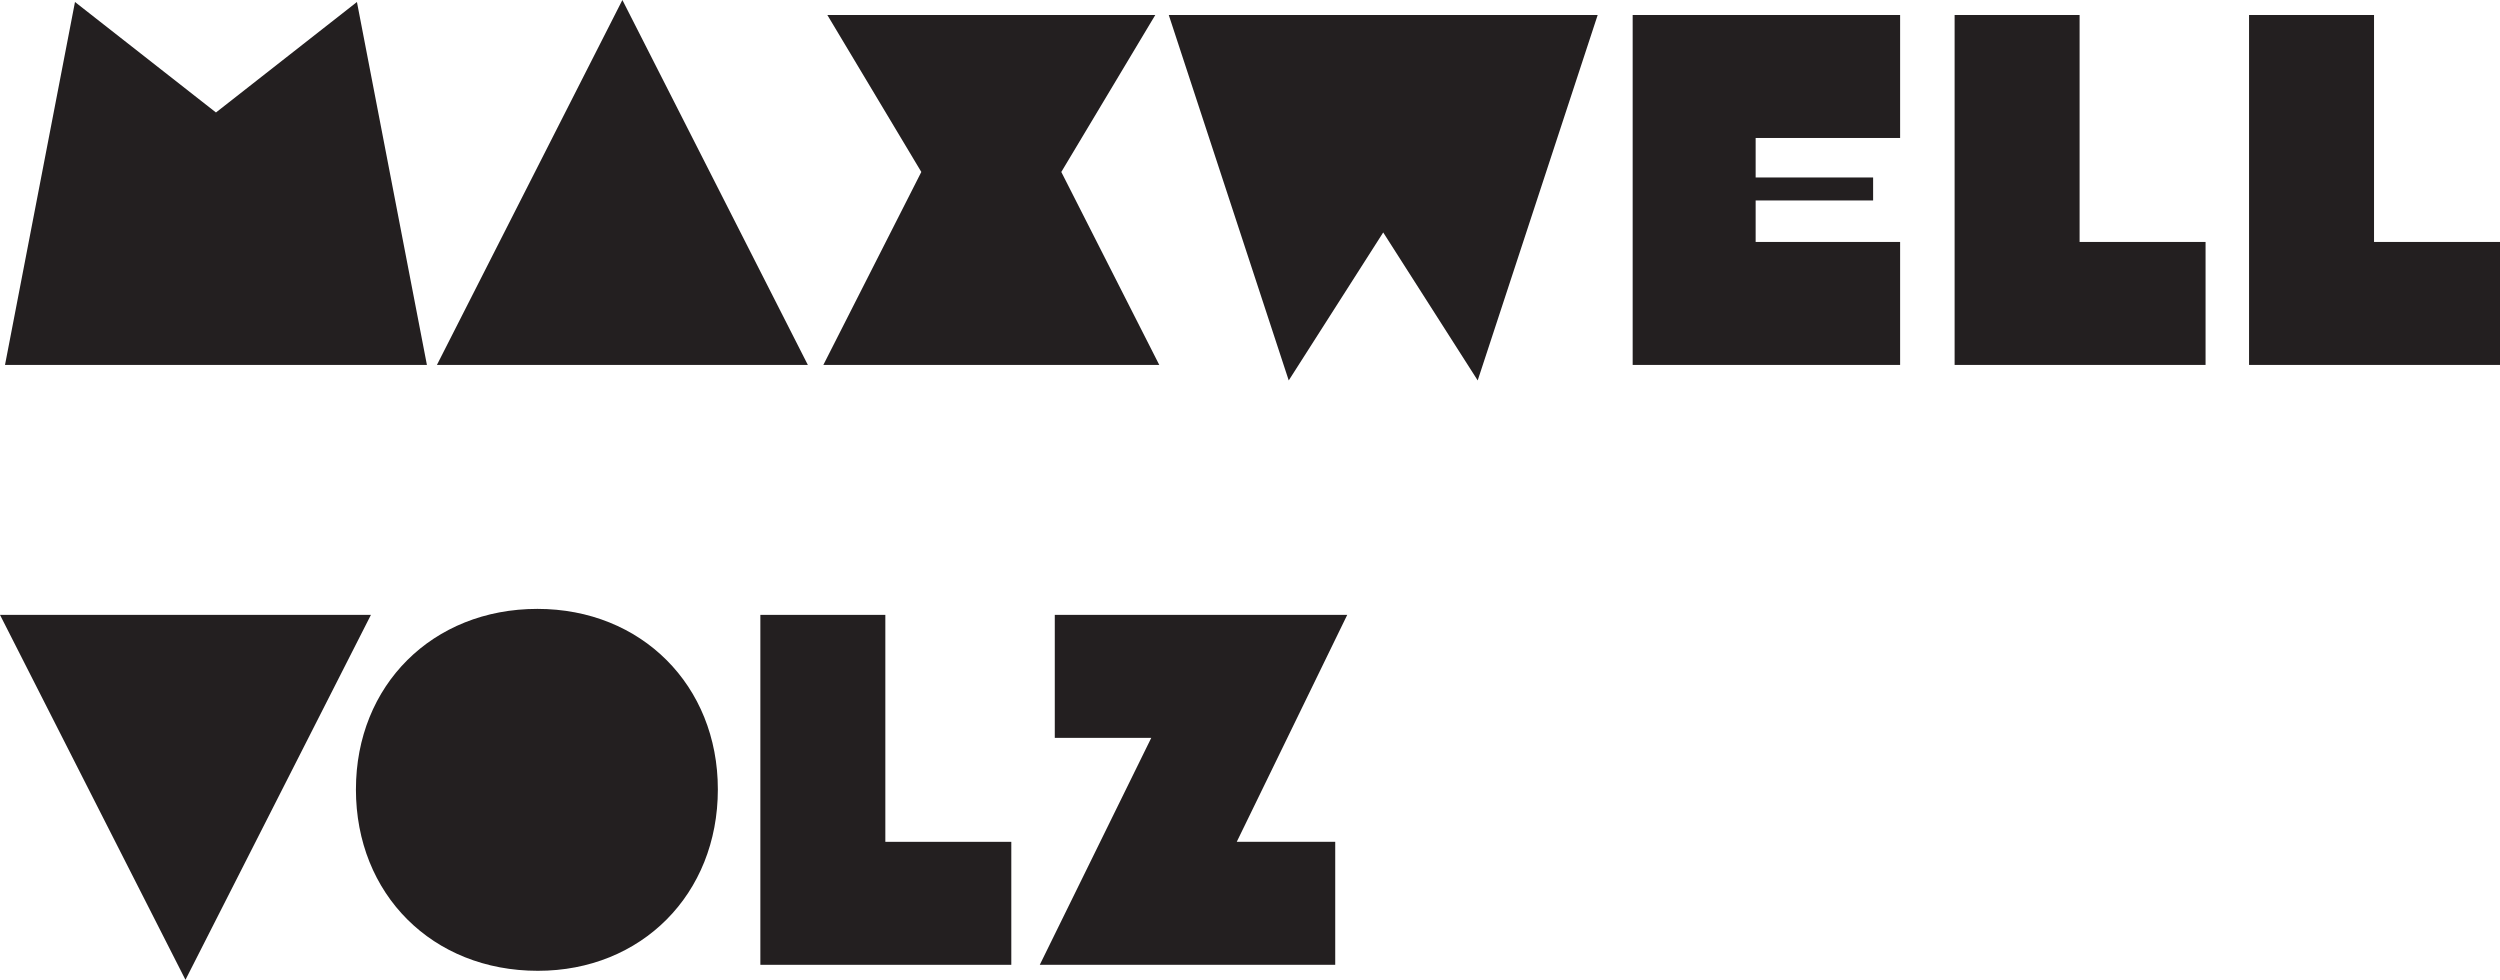 <?xml version="1.0" encoding="UTF-8"?><svg id="Layer_1" xmlns="http://www.w3.org/2000/svg" viewBox="0 0 197.41 77.37"><path d="M5.921.158l11.132,8.724L28.185.158l5.526,28.659H.395L5.921.158Z" style="fill:#231f20;"/><path d="M49.146,0l14.645,28.816h-29.29L49.146,0Z" style="fill:#231f20;"/><path d="M72.751,13.579l-7.421-12.395h25.896l-7.421,12.395,7.736,15.237h-26.526l7.736-15.237Z" style="fill:#231f20;"/><path d="M92.29,1.184h33.869l-9.474,28.856-7.461-11.685-7.461,11.685L92.29,1.184Z" style="fill:#231f20;"/><path d="M128.922,1.184h21.119v9.711h-11.408v3.119h9.276v1.815h-9.276v3.276h11.408v9.711h-21.119V1.184Z" style="fill:#231f20;"/><path d="M154.344,1.184h9.869v17.921h9.947v9.711h-19.816V1.184Z" style="fill:#231f20;"/><path d="M177.594,1.184h9.869v17.921h9.947v9.711h-19.816V1.184Z" style="fill:#231f20;"/><path d="M29.29,48.553l-14.645,28.817L0,48.553h29.29Z" style="fill:#231f20;"/><path d="M28.106,62.33c0-8.211,6.04-14.25,14.329-14.25,8.211,0,14.25,6.04,14.25,14.25,0,8.29-6.04,14.329-14.211,14.329-8.329,0-14.369-6.04-14.369-14.329Z" style="fill:#231f20;"/><path d="M60.041,48.553h9.869v17.921h9.947v9.711h-19.816v-27.632Z" style="fill:#231f20;"/><path d="M90.909,58.264h-7.619v-9.711h23.093l-8.724,17.921h7.776v9.711h-23.33l8.804-17.921Z" style="fill:#231f20;"/></svg>